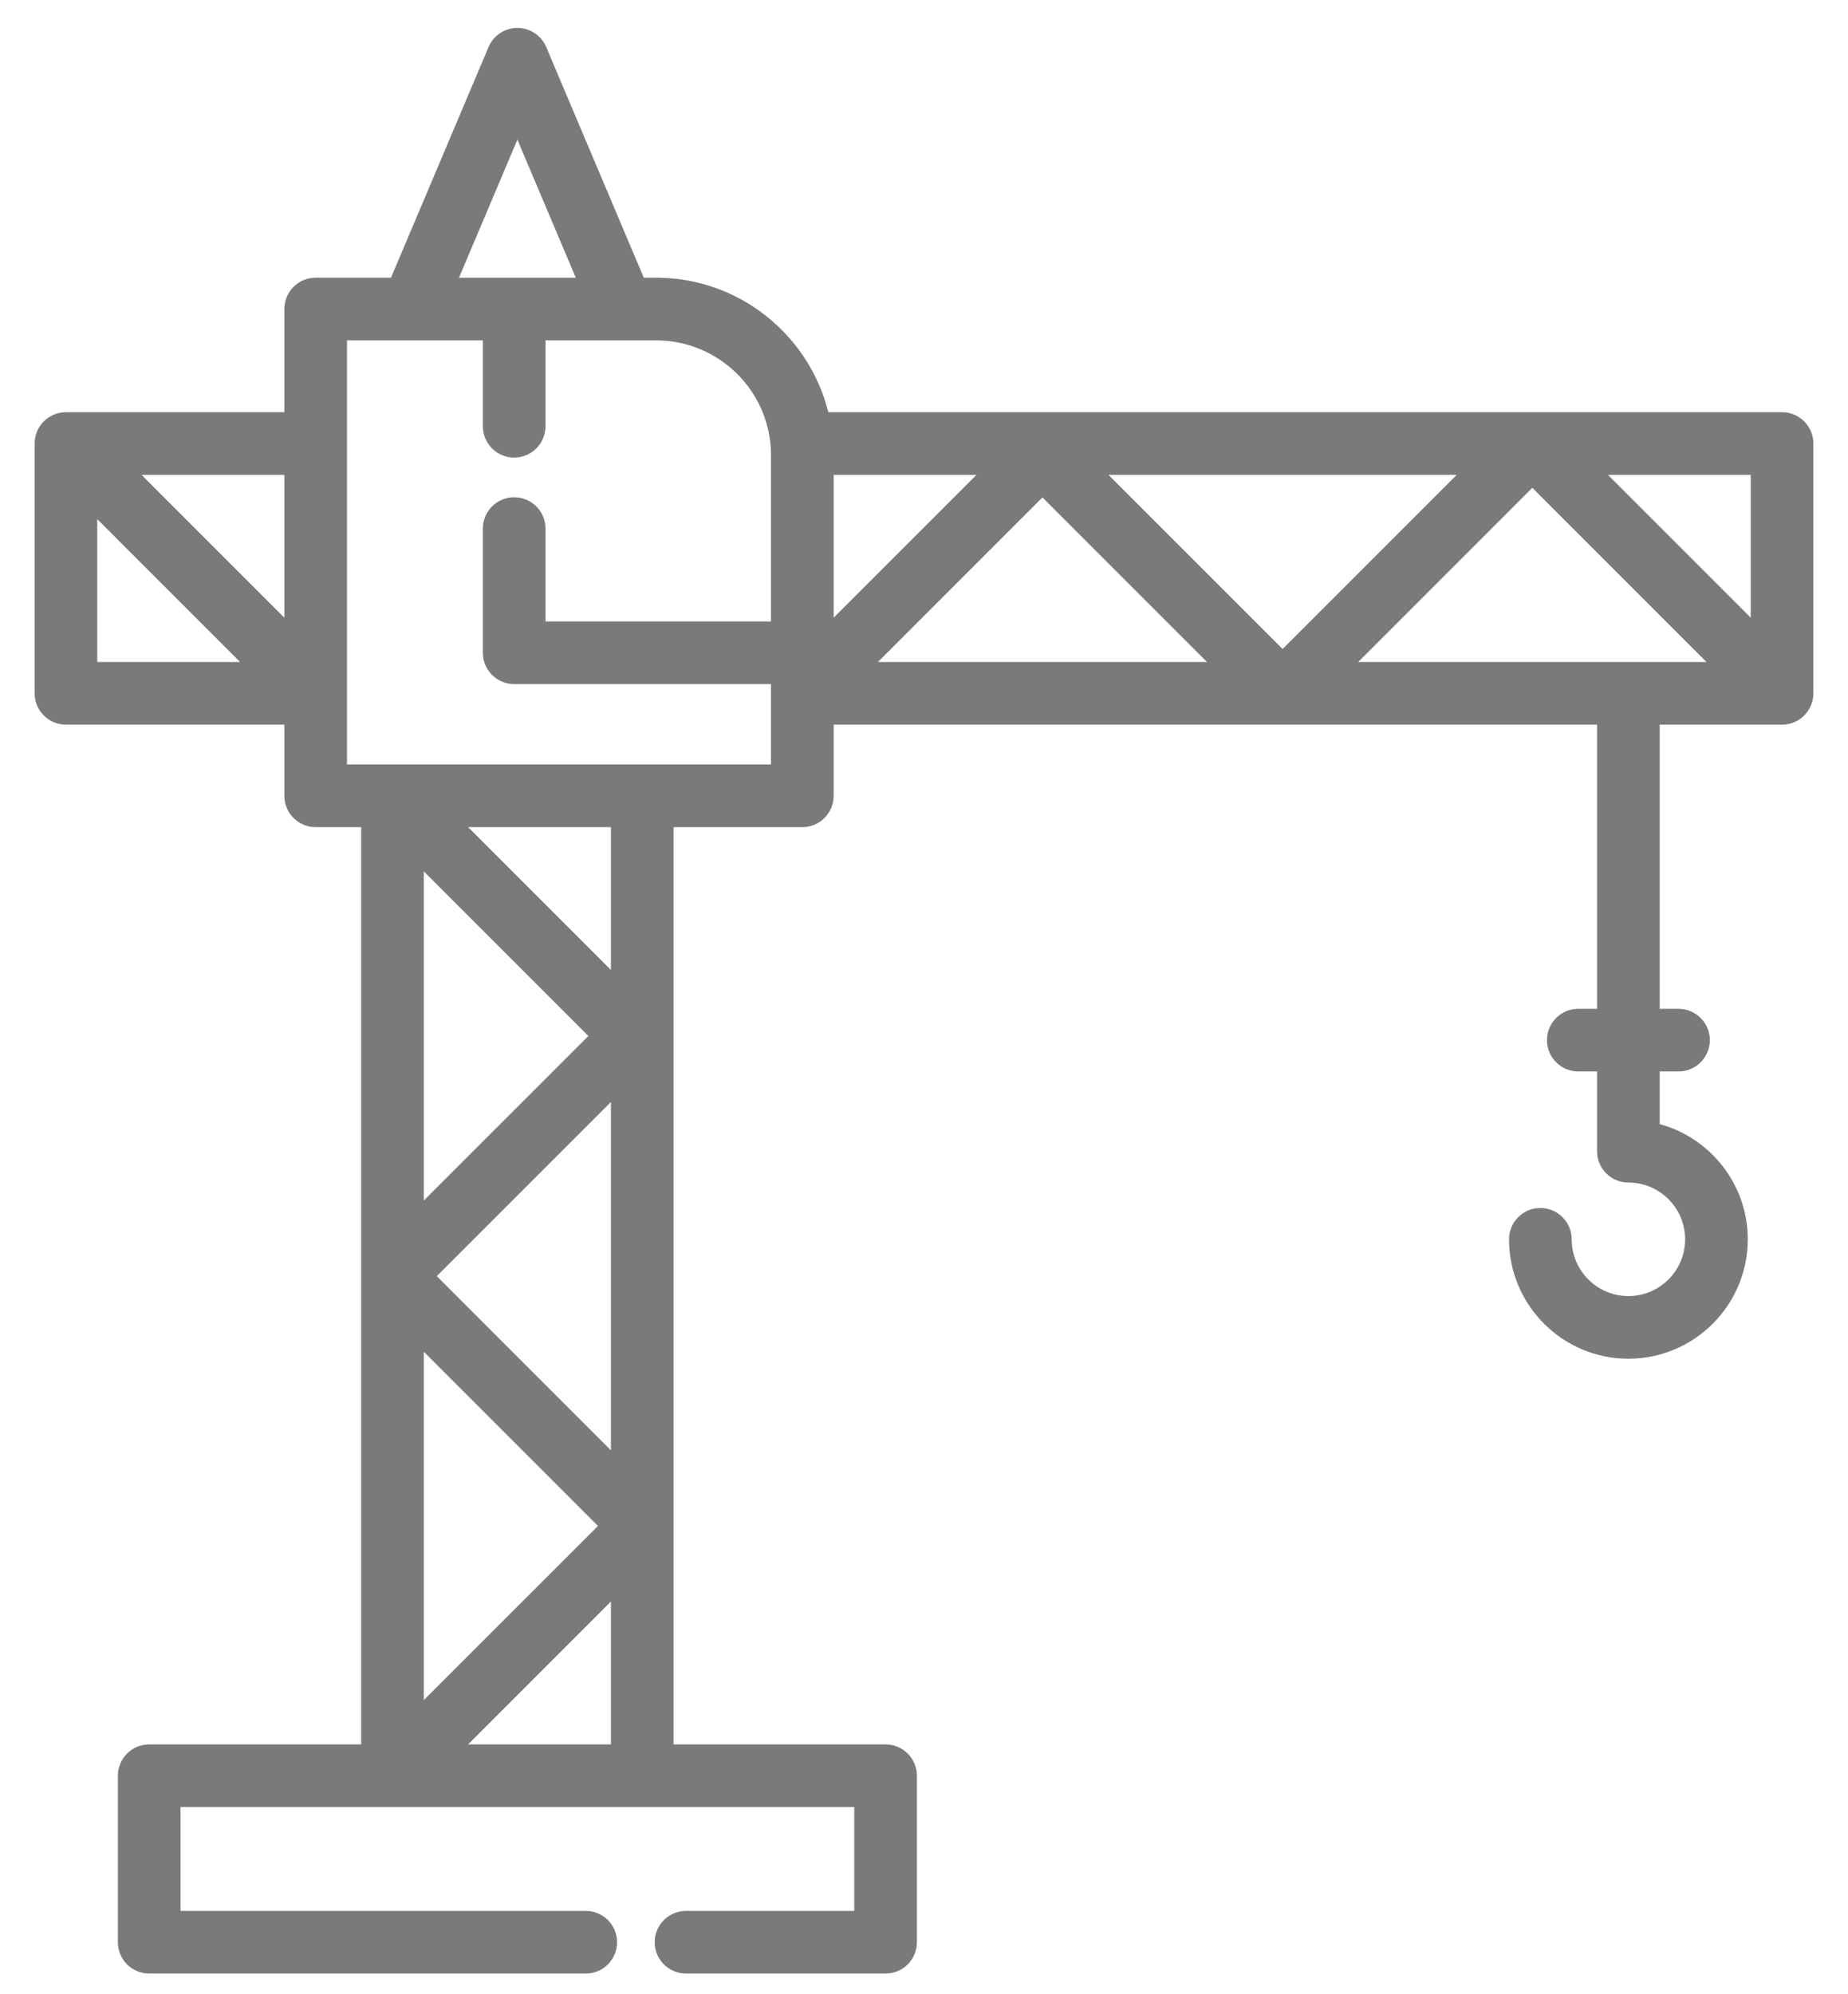 <svg width="38" height="41" viewBox="0 0 38 41" fill="none" xmlns="http://www.w3.org/2000/svg">
<rect width="38" height="41" fill="#E5E5E5"/>
<rect x="-973" y="-5394" width="1920" height="6273" fill="white"/>
<g clip-path="url(#clip0_0_1)">
<g clip-path="url(#clip1_0_1)">
<path d="M36.644 8.475H17.033C16.637 6.888 15.2 5.709 13.492 5.709H13.238L11.232 0.967C11.131 0.729 10.898 0.574 10.639 0.574C10.38 0.574 10.147 0.729 10.046 0.967L8.04 5.709H6.491C6.135 5.709 5.847 5.998 5.847 6.353V8.475H1.356C1 8.475 0.712 8.763 0.712 9.119V14.254C0.712 14.61 1 14.898 1.356 14.898H5.847V16.361C5.847 16.716 6.136 17.005 6.491 17.005H7.427V35.863H3.068C2.712 35.863 2.424 36.151 2.424 36.507V39.93C2.424 40.286 2.712 40.574 3.068 40.574H12.046C12.401 40.574 12.689 40.286 12.689 39.93C12.689 39.575 12.401 39.286 12.046 39.286H3.712V37.151H17.566V39.286H14.106C13.751 39.286 13.462 39.575 13.462 39.93C13.462 40.286 13.751 40.574 14.106 40.574H18.21C18.566 40.574 18.854 40.286 18.854 39.93V36.507C18.854 36.151 18.566 35.863 18.21 35.863H13.851V17.005H16.498C16.854 17.005 17.142 16.716 17.142 16.361V14.898H32.84V20.74H32.454C32.098 20.74 31.81 21.029 31.81 21.384C31.81 21.74 32.098 22.028 32.454 22.028H32.84V23.669C32.84 24.024 33.129 24.312 33.484 24.312C34.127 24.312 34.651 24.836 34.651 25.479C34.651 26.122 34.127 26.646 33.484 26.646C32.841 26.646 32.318 26.122 32.318 25.479C32.318 25.123 32.029 24.835 31.674 24.835C31.318 24.835 31.03 25.123 31.03 25.479C31.03 26.832 32.131 27.934 33.484 27.934C34.838 27.934 35.939 26.832 35.939 25.479C35.939 24.349 35.17 23.394 34.128 23.11V22.028H34.515C34.87 22.028 35.159 21.74 35.159 21.384C35.159 21.029 34.87 20.74 34.515 20.74H34.128V14.898H36.645C37 14.898 37.288 14.61 37.288 14.254V9.119C37.288 8.763 37 8.475 36.644 8.475ZM2 13.61V10.673L4.936 13.61H2ZM5.847 12.699L2.911 9.763H5.847V12.699ZM10.639 2.871L11.84 5.71H9.438L10.639 2.871ZM12.562 35.863H9.626L12.562 32.926V35.863ZM8.715 34.952V27.791L12.296 31.372L8.715 34.952ZM12.562 29.817L8.982 26.236L12.562 22.656V29.817ZM8.715 24.681V17.915L12.098 21.299L8.715 24.681ZM12.562 19.941L9.626 17.005H12.562V19.941ZM15.854 12.776H11.217V10.867C11.217 10.511 10.929 10.223 10.573 10.223C10.217 10.223 9.929 10.511 9.929 10.867V13.42C9.929 13.775 10.217 14.064 10.573 14.064H15.854V15.717H7.135V6.998H9.929V8.763C9.929 9.119 10.217 9.407 10.573 9.407C10.929 9.407 11.217 9.119 11.217 8.763V6.998H12.809C12.81 6.998 12.811 6.998 12.812 6.998C12.813 6.998 13.492 6.998 13.492 6.998C14.795 6.998 15.854 8.057 15.854 9.359V12.776H15.854ZM17.142 12.699V9.763H20.079L17.142 12.699ZM18.053 13.61L21.436 10.227L24.819 13.61H18.053ZM22.793 9.763H29.954L26.374 13.343L22.793 9.763ZM27.929 13.61L31.509 10.029L35.09 13.61H27.929ZM36 12.699L33.064 9.763H36V12.699Z" fill="#7A7A7A"/>
</g>
</g>
<defs>
<clipPath id="clip0_0_1">
<rect width="1074" height="296" fill="white" transform="translate(-733 -63.426)"/>
</clipPath>
<clipPath id="clip1_0_1">
<rect width="40" height="40" fill="white" transform="translate(-1 0.574)"/>
</clipPath>
</defs>
</svg>
